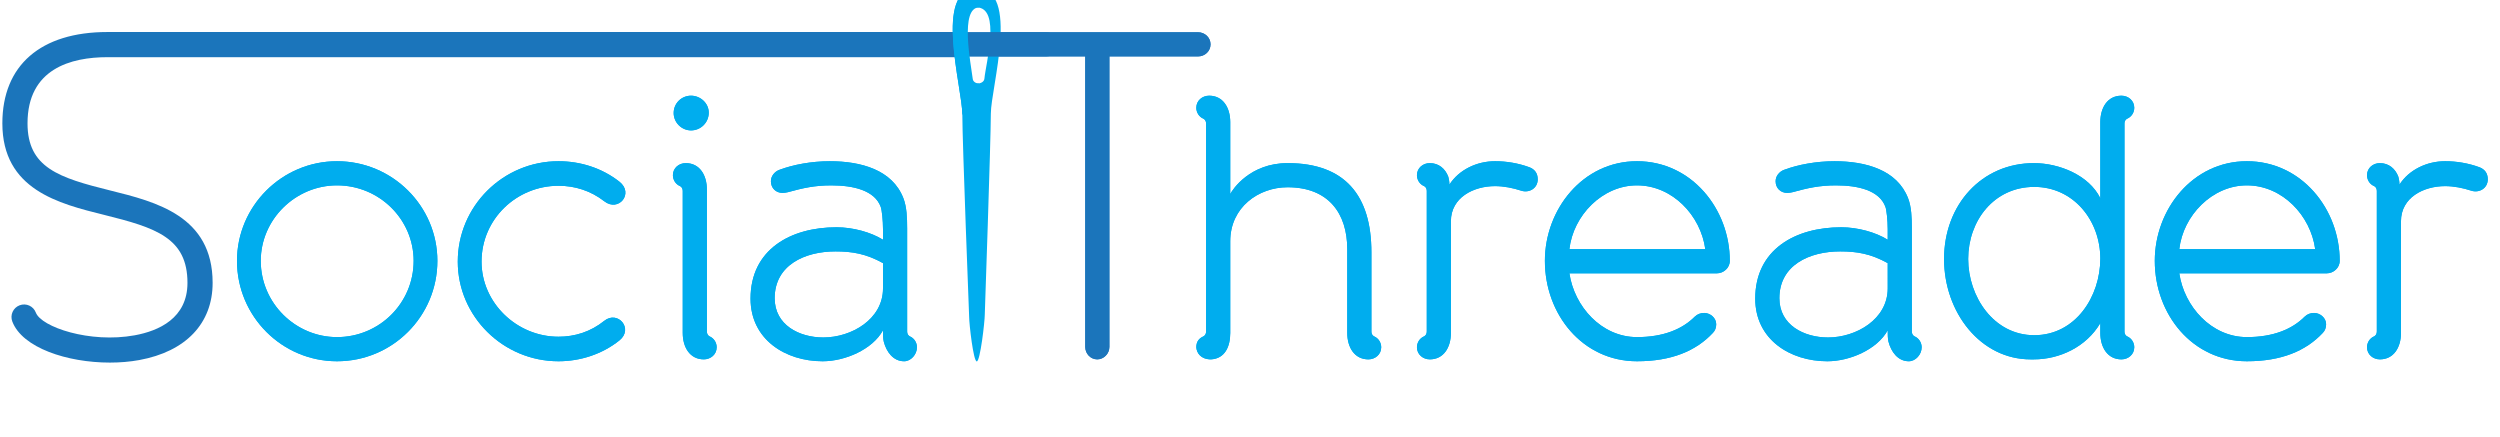 <?xml version="1.0" encoding="utf-8"?>
<!-- Generator: Adobe Illustrator 16.1.0, SVG Export Plug-In . SVG Version: 6.00 Build 0)  -->
<!DOCTYPE svg PUBLIC "-//W3C//DTD SVG 1.1//EN" "http://www.w3.org/Graphics/SVG/1.1/DTD/svg11.dtd">
<svg version="1.1" id="Layer_1" xmlns="http://www.w3.org/2000/svg" xmlns:xlink="http://www.w3.org/1999/xlink" x="0px" y="0px"
	 width="475px" height="83px" viewBox="0 0 475 83" enable-background="new 0 0 475 83" xml:space="preserve">
<g>
	<path fill="#00ADEE" d="M45.028,49.562c0-10.396,8.534-18.93,19.004-18.93c10.54,0,19.073,8.535,19.073,18.93
		c0,10.543-8.534,19.078-19.073,19.078C53.562,68.64,45.028,60.104,45.028,49.562z M49.546,49.562
		c0,8.032,6.597,14.488,14.486,14.488c8.033,0,14.557-6.456,14.557-14.488c0-7.885-6.524-14.341-14.557-14.341
		C56.144,35.221,49.546,41.677,49.546,49.562z"/>
</g>
<g>
	<path fill="#00ADEE" d="M86.975,49.707c0-10.541,8.604-19.076,19.147-19.076c4.159,0,8.248,1.293,11.546,3.875
		c2.868,2.221-0.146,5.877-2.867,3.725c-2.581-2.006-5.593-2.936-8.679-2.936c-7.961,0-14.627,6.307-14.627,14.412
		c0,7.815,6.666,14.269,14.627,14.269c3.085,0,6.098-0.93,8.679-3.012c2.579-2.078,5.664,1.509,2.867,3.73
		c-3.227,2.582-7.387,3.945-11.546,3.945C95.58,68.64,86.975,60.104,86.975,49.707z"/>
</g>
<g>
	<path fill="#00ADEE" d="M129.717,63.261V36.298c0-0.719-0.503-0.934-0.503-0.934c-0.86-0.358-1.363-1.217-1.363-2.082
		c0-1.358,1.148-2.292,2.438-2.292c2.655,0,4.019,2.292,4.019,5.018v26.962c0,0.719,0.499,0.933,0.499,0.933
		c0.862,0.36,1.363,1.219,1.363,2.079c0,1.362-1.148,2.297-2.436,2.297C131.078,68.28,129.717,65.983,129.717,63.261z
		 M127.995,21.476c0-1.863,1.505-3.296,3.298-3.296s3.372,1.434,3.372,3.226c0,1.863-1.505,3.372-3.372,3.372
		C129.5,24.777,127.995,23.269,127.995,21.476z"/>
</g>
<g>
	<path fill="#00ADEE" d="M167.914,64.908c-0.144-0.574-0.144-1.433-0.144-2.151c-2.009,3.661-7.242,5.883-11.473,5.883
		c-7.1,0-13.696-4.16-13.696-11.905c0-9.324,7.601-13.555,16.349-13.555c3.081,0,6.525,0.934,8.82,2.368c0-0.432,0-1.294,0-2.008
		c0-1.648-0.215-3.655-0.43-4.23c-1.148-3.157-5.235-4.089-9.394-4.089c-3.155,0-5.376,0.504-8.247,1.292
		c-0.287,0.07-0.717,0.14-1.006,0.14c-1.289,0-2.222-0.929-2.222-2.221c0-0.93,0.647-1.793,1.578-2.153
		c2.653-1.003,6.167-1.648,9.609-1.648c5.951,0,11.905,1.648,13.981,7.025c0.647,1.653,0.72,3.73,0.72,5.738v19.577
		c0,0.719,0.502,0.933,0.502,0.933c0.862,0.36,1.361,1.219,1.361,2.079c0,1.362-1.146,2.656-2.438,2.656
		C169.707,68.64,168.415,66.845,167.914,64.908z M167.77,49.991c-3.226-1.792-5.88-2.221-9.035-2.221
		c-5.81,0-11.546,2.581-11.546,8.894c0,5.089,4.66,7.455,9.25,7.455c5.309,0,11.331-3.439,11.331-9.324V49.991z"/>
</g>
<g>
	<path fill="#1B75BB" d="M210.786,10.719v55.195c0,1.287-1.078,2.366-2.297,2.366c-1.289,0-2.293-1.079-2.293-2.366V10.719h-16.923
		c-1.293,0-2.297-1.003-2.297-2.292c0-1.293,1.004-2.297,2.297-2.297h38.362c1.291,0,2.367,1.004,2.367,2.297
		c0,1.289-1.076,2.292-2.367,2.292H210.786z"/>
</g>
<g>
	<path fill="#00ADEE" d="M255.978,63.261V47.34c0-6.811-3.584-11.761-11.328-11.761c-5.523,0-10.902,3.8-10.902,10.253v17.429
		c0,2.581-1.004,4.874-3.656,5.02c-1.938,0-2.725-1.219-2.795-2.297c0-1.145,0.572-1.719,1.361-2.079c0,0,0.5-0.214,0.5-0.933
		V23.484c0-0.714-0.5-0.929-0.5-0.929c-0.863-0.359-1.361-1.219-1.361-2.083c0-1.363,1.145-2.292,2.438-2.292
		c2.65,0,4.014,2.292,4.014,5.019v13.669c0.43-0.858,3.73-5.876,10.902-5.876c10.971,0,15.918,6.236,15.918,16.924v15.057
		c0,0.719,0.502,0.933,0.502,0.933c0.861,0.36,1.363,1.219,1.363,2.079c0,1.362-1.15,2.297-2.438,2.297
		C257.341,68.28,255.978,65.983,255.978,63.261z"/>
</g>
<g>
	<path fill="#00ADEE" d="M275.173,33.573c0.07,0.215,0.217,0.859,0.217,1.503c1.793-2.797,5.162-4.445,8.674-4.445
		c2.15,0,4.375,0.36,6.527,1.148c0.934,0.359,1.578,1.074,1.578,2.292c0,1.722-1.65,2.655-3.156,2.152
		c-1.506-0.5-3.299-0.86-4.949-0.86c-4.086,0-8.391,2.153-8.391,6.668v21.229c0,2.723-1.363,5.02-4.014,5.02
		c-1.291,0-2.439-0.935-2.439-2.297c0-0.86,0.502-1.719,1.365-2.079c0,0,0.5-0.214,0.5-0.933V36.298c0-0.719-0.5-0.934-0.5-0.934
		c-0.863-0.358-1.365-1.217-1.365-2.082c0-1.358,1.148-2.292,2.439-2.292C273.382,30.991,274.601,32.065,275.173,33.573z"/>
</g>
<g>
	<path fill="#00ADEE" d="M298.187,51.93c0.932,6.312,6.096,12.12,12.838,12.12c5.02,0,8.605-1.508,10.971-3.876
		c0.504-0.499,1.148-0.714,1.793-0.714c1.15,0,2.293,0.929,2.293,2.148c0,0.648-0.215,1.224-0.645,1.652
		c-3.227,3.441-7.887,5.379-14.412,5.379c-10.328,0-17.498-8.896-17.498-19.078c0-9.752,7.17-18.93,17.498-18.93
		c10.396,0,17.637,9.108,17.637,18.93c0,1.363-1.217,2.368-2.436,2.368H298.187z M324.003,47.34
		c-0.859-6.382-6.236-12.119-12.979-12.119c-6.598,0-12.119,5.737-12.838,12.119H324.003z"/>
</g>
<g>
	<path fill="#00ADEE" d="M358.808,64.908c-0.145-0.574-0.145-1.433-0.145-2.151c-2.01,3.661-7.24,5.883-11.471,5.883
		c-7.102,0-13.699-4.16-13.699-11.905c0-9.324,7.602-13.555,16.35-13.555c3.084,0,6.527,0.934,8.82,2.368c0-0.432,0-1.294,0-2.008
		c0-1.648-0.215-3.655-0.43-4.23c-1.148-3.157-5.234-4.089-9.395-4.089c-3.156,0-5.379,0.504-8.246,1.292
		c-0.289,0.07-0.717,0.14-1.004,0.14c-1.293,0-2.223-0.929-2.223-2.221c0-0.93,0.646-1.793,1.578-2.153
		c2.652-1.003,6.164-1.648,9.607-1.648c5.951,0,11.902,1.648,13.984,7.025c0.646,1.653,0.715,3.73,0.715,5.738v19.577
		c0,0.719,0.506,0.933,0.506,0.933c0.857,0.36,1.361,1.219,1.361,2.079c0,1.362-1.146,2.656-2.441,2.656
		C360.601,68.64,359.31,66.845,358.808,64.908z M358.663,49.991c-3.229-1.792-5.879-2.221-9.035-2.221
		c-5.807,0-11.545,2.581-11.545,8.894c0,5.089,4.66,7.455,9.25,7.455c5.307,0,11.33-3.439,11.33-9.324V49.991z"/>
</g>
<g>
	<path fill="#00ADEE" d="M399.058,63.261v-1.867c-2.654,4.521-7.744,6.887-12.621,6.887h-0.646c-9.465,0-16.42-8.896-16.42-19.078
		c0-10.322,7.17-18.211,17.066-18.211c4.803,0,10.469,2.292,12.621,6.665V23.199c0-2.727,1.363-5.019,4.016-5.019
		c1.289,0,2.438,0.93,2.438,2.292c0,0.864-0.502,1.723-1.363,2.083c0,0-0.5,0.215-0.5,0.929v39.488c0,0.719,0.5,0.933,0.5,0.933
		c0.861,0.36,1.363,1.219,1.363,2.079c0,1.362-1.148,2.297-2.438,2.297C400.421,68.28,399.058,65.983,399.058,63.261z
		 M386.509,35.51c-7.674,0-12.551,6.452-12.551,13.692c0,7.103,4.805,14.488,12.551,14.488c7.814,0,12.549-7.316,12.549-14.558
		S393.964,35.51,386.509,35.51z"/>
</g>
<g>
	<path fill="#00ADEE" d="M414.065,51.93c0.934,6.312,6.098,12.12,12.84,12.12c5.02,0,8.605-1.508,10.971-3.876
		c0.5-0.499,1.146-0.714,1.793-0.714c1.145,0,2.293,0.929,2.293,2.148c0,0.648-0.215,1.224-0.643,1.652
		c-3.229,3.441-7.893,5.379-14.414,5.379c-10.328,0-17.498-8.896-17.498-19.078c0-9.752,7.17-18.93,17.498-18.93
		c10.396,0,17.639,9.108,17.639,18.93c0,1.363-1.219,2.368-2.436,2.368H414.065z M439.886,47.34
		c-0.863-6.382-6.24-12.119-12.98-12.119c-6.6,0-12.121,5.737-12.84,12.119H439.886z"/>
</g>
<g>
	<path fill="#00ADEE" d="M455.683,33.573c0.072,0.215,0.215,0.859,0.215,1.503c1.793-2.797,5.164-4.445,8.678-4.445
		c2.152,0,4.375,0.36,6.527,1.148c0.93,0.359,1.574,1.074,1.574,2.292c0,1.722-1.65,2.655-3.154,2.152
		c-1.506-0.5-3.299-0.86-4.947-0.86c-4.088,0-8.389,2.153-8.389,6.668v21.229c0,2.723-1.365,5.02-4.016,5.02
		c-1.293,0-2.439-0.935-2.439-2.297c0-0.86,0.5-1.719,1.363-2.079c0,0,0.5-0.214,0.5-0.933V36.298c0-0.719-0.5-0.934-0.5-0.934
		c-0.863-0.358-1.363-1.217-1.363-2.082c0-1.358,1.146-2.292,2.439-2.292C453.89,30.991,455.11,32.065,455.683,33.573z"/>
</g>
<g>
	<path fill="#231F20" stroke="#1B75BB" stroke-width="2.171" stroke-miterlimit="10" d="M26.685,13.74"/>
</g>
<g>
	<path fill="#1B75BB" d="M20.88,68.892c-8.089,0-16.65-2.808-18.542-7.806c-0.468-1.234,0.154-2.614,1.389-3.081
		c1.236-0.471,2.615,0.153,3.083,1.389c1.034,2.73,10.245,5.877,18.785,4.314c4.573-0.837,10.024-3.245,10.024-9.967
		c0-8.549-6.013-10.476-15.824-12.91c-8.619-2.139-19.346-4.802-19.346-17.394c0-11.029,7.28-17.354,19.976-17.354h162.293
		c1.32,0,2.391,1.07,2.391,2.391s-1.07,2.39-2.391,2.39H20.424c-6.932,0-15.195,2.182-15.195,12.574
		c0,8.425,5.972,10.334,15.717,12.753c8.667,2.152,19.453,4.828,19.453,17.551c0,7.701-5.082,13.048-13.943,14.669
		C24.687,68.734,22.796,68.892,20.88,68.892z"/>
</g>
<g>
	<path fill="#00ADEE" d="M185.587,68.67c-0.65,0-1.449-7.146-1.449-8.463c0,0-1.296-33.303-1.296-38.434
		c0-5.131-5.567-23.956,2.745-23.956c8.314,0,2.671,18.88,2.671,23.792c0,4.912-1.151,38.178-1.151,38.178
		C187.107,61.107,186.239,68.67,185.587,68.67z M187.041,14.924c0.237-2.778,3.207-13.521-1.518-13.521
		c-4.725,0-2.006,10.733-1.559,13.614C184.132,16.091,186.923,16.292,187.041,14.924z"/>
</g>
<g>
	<path fill="#1B75BB" d="M182.178,6.13h16.605c1.289,0,2.367,1.004,2.367,2.297c0,1.289-1.078,2.292-2.367,2.292h-16.854"/>
</g>
<g>
	<path fill="#00ADEE" d="M45.028,49.562c0-10.396,8.534-18.93,19.004-18.93c10.54,0,19.073,8.535,19.073,18.93
		c0,10.543-8.534,19.078-19.073,19.078C53.562,68.64,45.028,60.104,45.028,49.562z M49.546,49.562
		c0,8.032,6.597,14.488,14.486,14.488c8.033,0,14.557-6.456,14.557-14.488c0-7.885-6.524-14.341-14.557-14.341
		C56.144,35.221,49.546,41.677,49.546,49.562z"/>
</g>
<g>
	<path fill="#00ADEE" d="M86.975,49.707c0-10.541,8.604-19.076,19.147-19.076c4.159,0,8.248,1.293,11.546,3.875
		c2.868,2.221-0.146,5.877-2.867,3.725c-2.581-2.006-5.593-2.936-8.679-2.936c-7.961,0-14.627,6.307-14.627,14.412
		c0,7.815,6.666,14.269,14.627,14.269c3.085,0,6.098-0.93,8.679-3.012c2.579-2.078,5.664,1.509,2.867,3.73
		c-3.227,2.582-7.387,3.945-11.546,3.945C95.58,68.64,86.975,60.104,86.975,49.707z"/>
</g>
<g>
	<path fill="#00ADEE" d="M129.717,63.261V36.298c0-0.719-0.503-0.934-0.503-0.934c-0.86-0.358-1.363-1.217-1.363-2.082
		c0-1.358,1.148-2.292,2.438-2.292c2.655,0,4.019,2.292,4.019,5.018v26.962c0,0.719,0.499,0.933,0.499,0.933
		c0.862,0.36,1.363,1.219,1.363,2.079c0,1.362-1.148,2.297-2.436,2.297C131.078,68.28,129.717,65.983,129.717,63.261z
		 M127.995,21.476c0-1.863,1.505-3.296,3.298-3.296s3.372,1.434,3.372,3.226c0,1.863-1.505,3.372-3.372,3.372
		C129.5,24.777,127.995,23.269,127.995,21.476z"/>
</g>
<g>
	<path fill="#00ADEE" d="M167.914,64.908c-0.144-0.574-0.144-1.433-0.144-2.151c-2.009,3.661-7.242,5.883-11.473,5.883
		c-7.1,0-13.696-4.16-13.696-11.905c0-9.324,7.601-13.555,16.349-13.555c3.081,0,6.525,0.934,8.82,2.368c0-0.432,0-1.294,0-2.008
		c0-1.648-0.215-3.655-0.43-4.23c-1.148-3.157-5.235-4.089-9.394-4.089c-3.155,0-5.376,0.504-8.247,1.292
		c-0.287,0.07-0.717,0.14-1.006,0.14c-1.289,0-2.222-0.929-2.222-2.221c0-0.93,0.647-1.793,1.578-2.153
		c2.653-1.003,6.167-1.648,9.609-1.648c5.951,0,11.905,1.648,13.981,7.025c0.647,1.653,0.72,3.73,0.72,5.738v19.577
		c0,0.719,0.502,0.933,0.502,0.933c0.862,0.36,1.361,1.219,1.361,2.079c0,1.362-1.146,2.656-2.438,2.656
		C169.707,68.64,168.415,66.845,167.914,64.908z M167.77,49.991c-3.226-1.792-5.88-2.221-9.035-2.221
		c-5.81,0-11.546,2.581-11.546,8.894c0,5.089,4.66,7.455,9.25,7.455c5.309,0,11.331-3.439,11.331-9.324V49.991z"/>
</g>
<g>
	<path fill="#00ADEE" d="M255.978,63.261V47.34c0-6.811-3.584-11.761-11.328-11.761c-5.523,0-10.902,3.8-10.902,10.253v17.429
		c0,2.581-1.004,4.874-3.656,5.02c-1.938,0-2.725-1.219-2.795-2.297c0-1.145,0.572-1.719,1.361-2.079c0,0,0.5-0.214,0.5-0.933
		V23.484c0-0.714-0.5-0.929-0.5-0.929c-0.863-0.359-1.361-1.219-1.361-2.083c0-1.363,1.145-2.292,2.438-2.292
		c2.65,0,4.014,2.292,4.014,5.019v13.669c0.43-0.858,3.73-5.876,10.902-5.876c10.971,0,15.918,6.236,15.918,16.924v15.057
		c0,0.719,0.502,0.933,0.502,0.933c0.861,0.36,1.363,1.219,1.363,2.079c0,1.362-1.15,2.297-2.438,2.297
		C257.341,68.28,255.978,65.983,255.978,63.261z"/>
</g>
<g>
	<path fill="#00ADEE" d="M275.173,33.573c0.07,0.215,0.217,0.859,0.217,1.503c1.793-2.797,5.162-4.445,8.674-4.445
		c2.15,0,4.375,0.36,6.527,1.148c0.934,0.359,1.578,1.074,1.578,2.292c0,1.722-1.65,2.655-3.156,2.152
		c-1.506-0.5-3.299-0.86-4.949-0.86c-4.086,0-8.391,2.153-8.391,6.668v21.229c0,2.723-1.363,5.02-4.014,5.02
		c-1.291,0-2.439-0.935-2.439-2.297c0-0.86,0.502-1.719,1.365-2.079c0,0,0.5-0.214,0.5-0.933V36.298c0-0.719-0.5-0.934-0.5-0.934
		c-0.863-0.358-1.365-1.217-1.365-2.082c0-1.358,1.148-2.292,2.439-2.292C273.382,30.991,274.601,32.065,275.173,33.573z"/>
</g>
<g>
	<path fill="#00ADEE" d="M298.187,51.93c0.932,6.312,6.096,12.12,12.838,12.12c5.02,0,8.605-1.508,10.971-3.876
		c0.504-0.499,1.148-0.714,1.793-0.714c1.15,0,2.293,0.929,2.293,2.148c0,0.648-0.215,1.224-0.645,1.652
		c-3.227,3.441-7.887,5.379-14.412,5.379c-10.328,0-17.498-8.896-17.498-19.078c0-9.752,7.17-18.93,17.498-18.93
		c10.396,0,17.637,9.108,17.637,18.93c0,1.363-1.217,2.368-2.436,2.368H298.187z M324.003,47.34
		c-0.859-6.382-6.236-12.119-12.979-12.119c-6.598,0-12.119,5.737-12.838,12.119H324.003z"/>
</g>
<g>
	<path fill="#00ADEE" d="M358.808,64.908c-0.145-0.574-0.145-1.433-0.145-2.151c-2.01,3.661-7.24,5.883-11.471,5.883
		c-7.102,0-13.699-4.16-13.699-11.905c0-9.324,7.602-13.555,16.35-13.555c3.084,0,6.527,0.934,8.82,2.368c0-0.432,0-1.294,0-2.008
		c0-1.648-0.215-3.655-0.43-4.23c-1.148-3.157-5.234-4.089-9.395-4.089c-3.156,0-5.379,0.504-8.246,1.292
		c-0.289,0.07-0.717,0.14-1.004,0.14c-1.293,0-2.223-0.929-2.223-2.221c0-0.93,0.646-1.793,1.578-2.153
		c2.652-1.003,6.164-1.648,9.607-1.648c5.951,0,11.902,1.648,13.984,7.025c0.646,1.653,0.715,3.73,0.715,5.738v19.577
		c0,0.719,0.506,0.933,0.506,0.933c0.857,0.36,1.361,1.219,1.361,2.079c0,1.362-1.146,2.656-2.441,2.656
		C360.601,68.64,359.31,66.845,358.808,64.908z M358.663,49.991c-3.229-1.792-5.879-2.221-9.035-2.221
		c-5.807,0-11.545,2.581-11.545,8.894c0,5.089,4.66,7.455,9.25,7.455c5.307,0,11.33-3.439,11.33-9.324V49.991z"/>
</g>
<g>
	<path fill="#00ADEE" d="M399.058,63.261v-1.867c-2.654,4.521-7.744,6.887-12.621,6.887h-0.646c-9.465,0-16.42-8.896-16.42-19.078
		c0-10.322,7.17-18.211,17.066-18.211c4.803,0,10.469,2.292,12.621,6.665V23.199c0-2.727,1.363-5.019,4.016-5.019
		c1.289,0,2.438,0.93,2.438,2.292c0,0.864-0.502,1.723-1.363,2.083c0,0-0.5,0.215-0.5,0.929v39.488c0,0.719,0.5,0.933,0.5,0.933
		c0.861,0.36,1.363,1.219,1.363,2.079c0,1.362-1.148,2.297-2.438,2.297C400.421,68.28,399.058,65.983,399.058,63.261z
		 M386.509,35.51c-7.674,0-12.551,6.452-12.551,13.692c0,7.103,4.805,14.488,12.551,14.488c7.814,0,12.549-7.316,12.549-14.558
		S393.964,35.51,386.509,35.51z"/>
</g>
<g>
	<path fill="#00ADEE" d="M414.065,51.93c0.934,6.312,6.098,12.12,12.84,12.12c5.02,0,8.605-1.508,10.971-3.876
		c0.5-0.499,1.146-0.714,1.793-0.714c1.145,0,2.293,0.929,2.293,2.148c0,0.648-0.215,1.224-0.643,1.652
		c-3.229,3.441-7.893,5.379-14.414,5.379c-10.328,0-17.498-8.896-17.498-19.078c0-9.752,7.17-18.93,17.498-18.93
		c10.396,0,17.639,9.108,17.639,18.93c0,1.363-1.219,2.368-2.436,2.368H414.065z M439.886,47.34
		c-0.863-6.382-6.24-12.119-12.98-12.119c-6.6,0-12.121,5.737-12.84,12.119H439.886z"/>
</g>
<g>
	<path fill="#00ADEE" d="M455.683,33.573c0.072,0.215,0.215,0.859,0.215,1.503c1.793-2.797,5.164-4.445,8.678-4.445
		c2.152,0,4.375,0.36,6.527,1.148c0.93,0.359,1.574,1.074,1.574,2.292c0,1.722-1.65,2.655-3.154,2.152
		c-1.506-0.5-3.299-0.86-4.947-0.86c-4.088,0-8.389,2.153-8.389,6.668v21.229c0,2.723-1.365,5.02-4.016,5.02
		c-1.293,0-2.439-0.935-2.439-2.297c0-0.86,0.5-1.719,1.363-2.079c0,0,0.5-0.214,0.5-0.933V36.298c0-0.719-0.5-0.934-0.5-0.934
		c-0.863-0.358-1.363-1.217-1.363-2.082c0-1.358,1.146-2.292,2.439-2.292C453.89,30.991,455.11,32.065,455.683,33.573z"/>
</g>
<g>
	<path fill="#231F20" stroke="#1B75BB" stroke-width="2.171" stroke-miterlimit="10" d="M26.685,13.74"/>
</g>
<path fill="#1B75BB" d="M227.636,6.13h-28.853h-9.509h-7.096l-0.249,4.589h7.344h9.509h7.414v55.195
	c0,1.287,1.004,2.366,2.293,2.366c1.219,0,2.297-1.079,2.297-2.366V10.719h16.85c1.291,0,2.367-1.003,2.367-2.292
	C230.003,7.134,228.927,6.13,227.636,6.13z"/>
<g>
	<defs>
		<rect id="SVGID_1_" x="177.855" y="-6.679" width="8.165" height="28.439"/>
	</defs>
	<clipPath id="SVGID_2_">
		<use xlink:href="#SVGID_1_"  overflow="visible"/>
	</clipPath>
	<g clip-path="url(#SVGID_2_)">
		<path fill="#00ADEE" d="M185.587,68.67c-0.65,0-1.449-7.146-1.449-8.463c0,0-1.296-33.303-1.296-38.434
			c0-5.131-5.567-23.956,2.745-23.956c8.314,0,2.671,18.88,2.671,23.792c0,4.912-1.151,38.178-1.151,38.178
			C187.107,61.107,186.239,68.67,185.587,68.67z M187.273,14.924c0.189-2.778,2.554-13.521-1.208-13.521
			c-3.761,0-1.597,10.733-1.24,13.614C184.957,16.091,187.179,16.292,187.273,14.924z"/>
	</g>
</g>
</svg>
